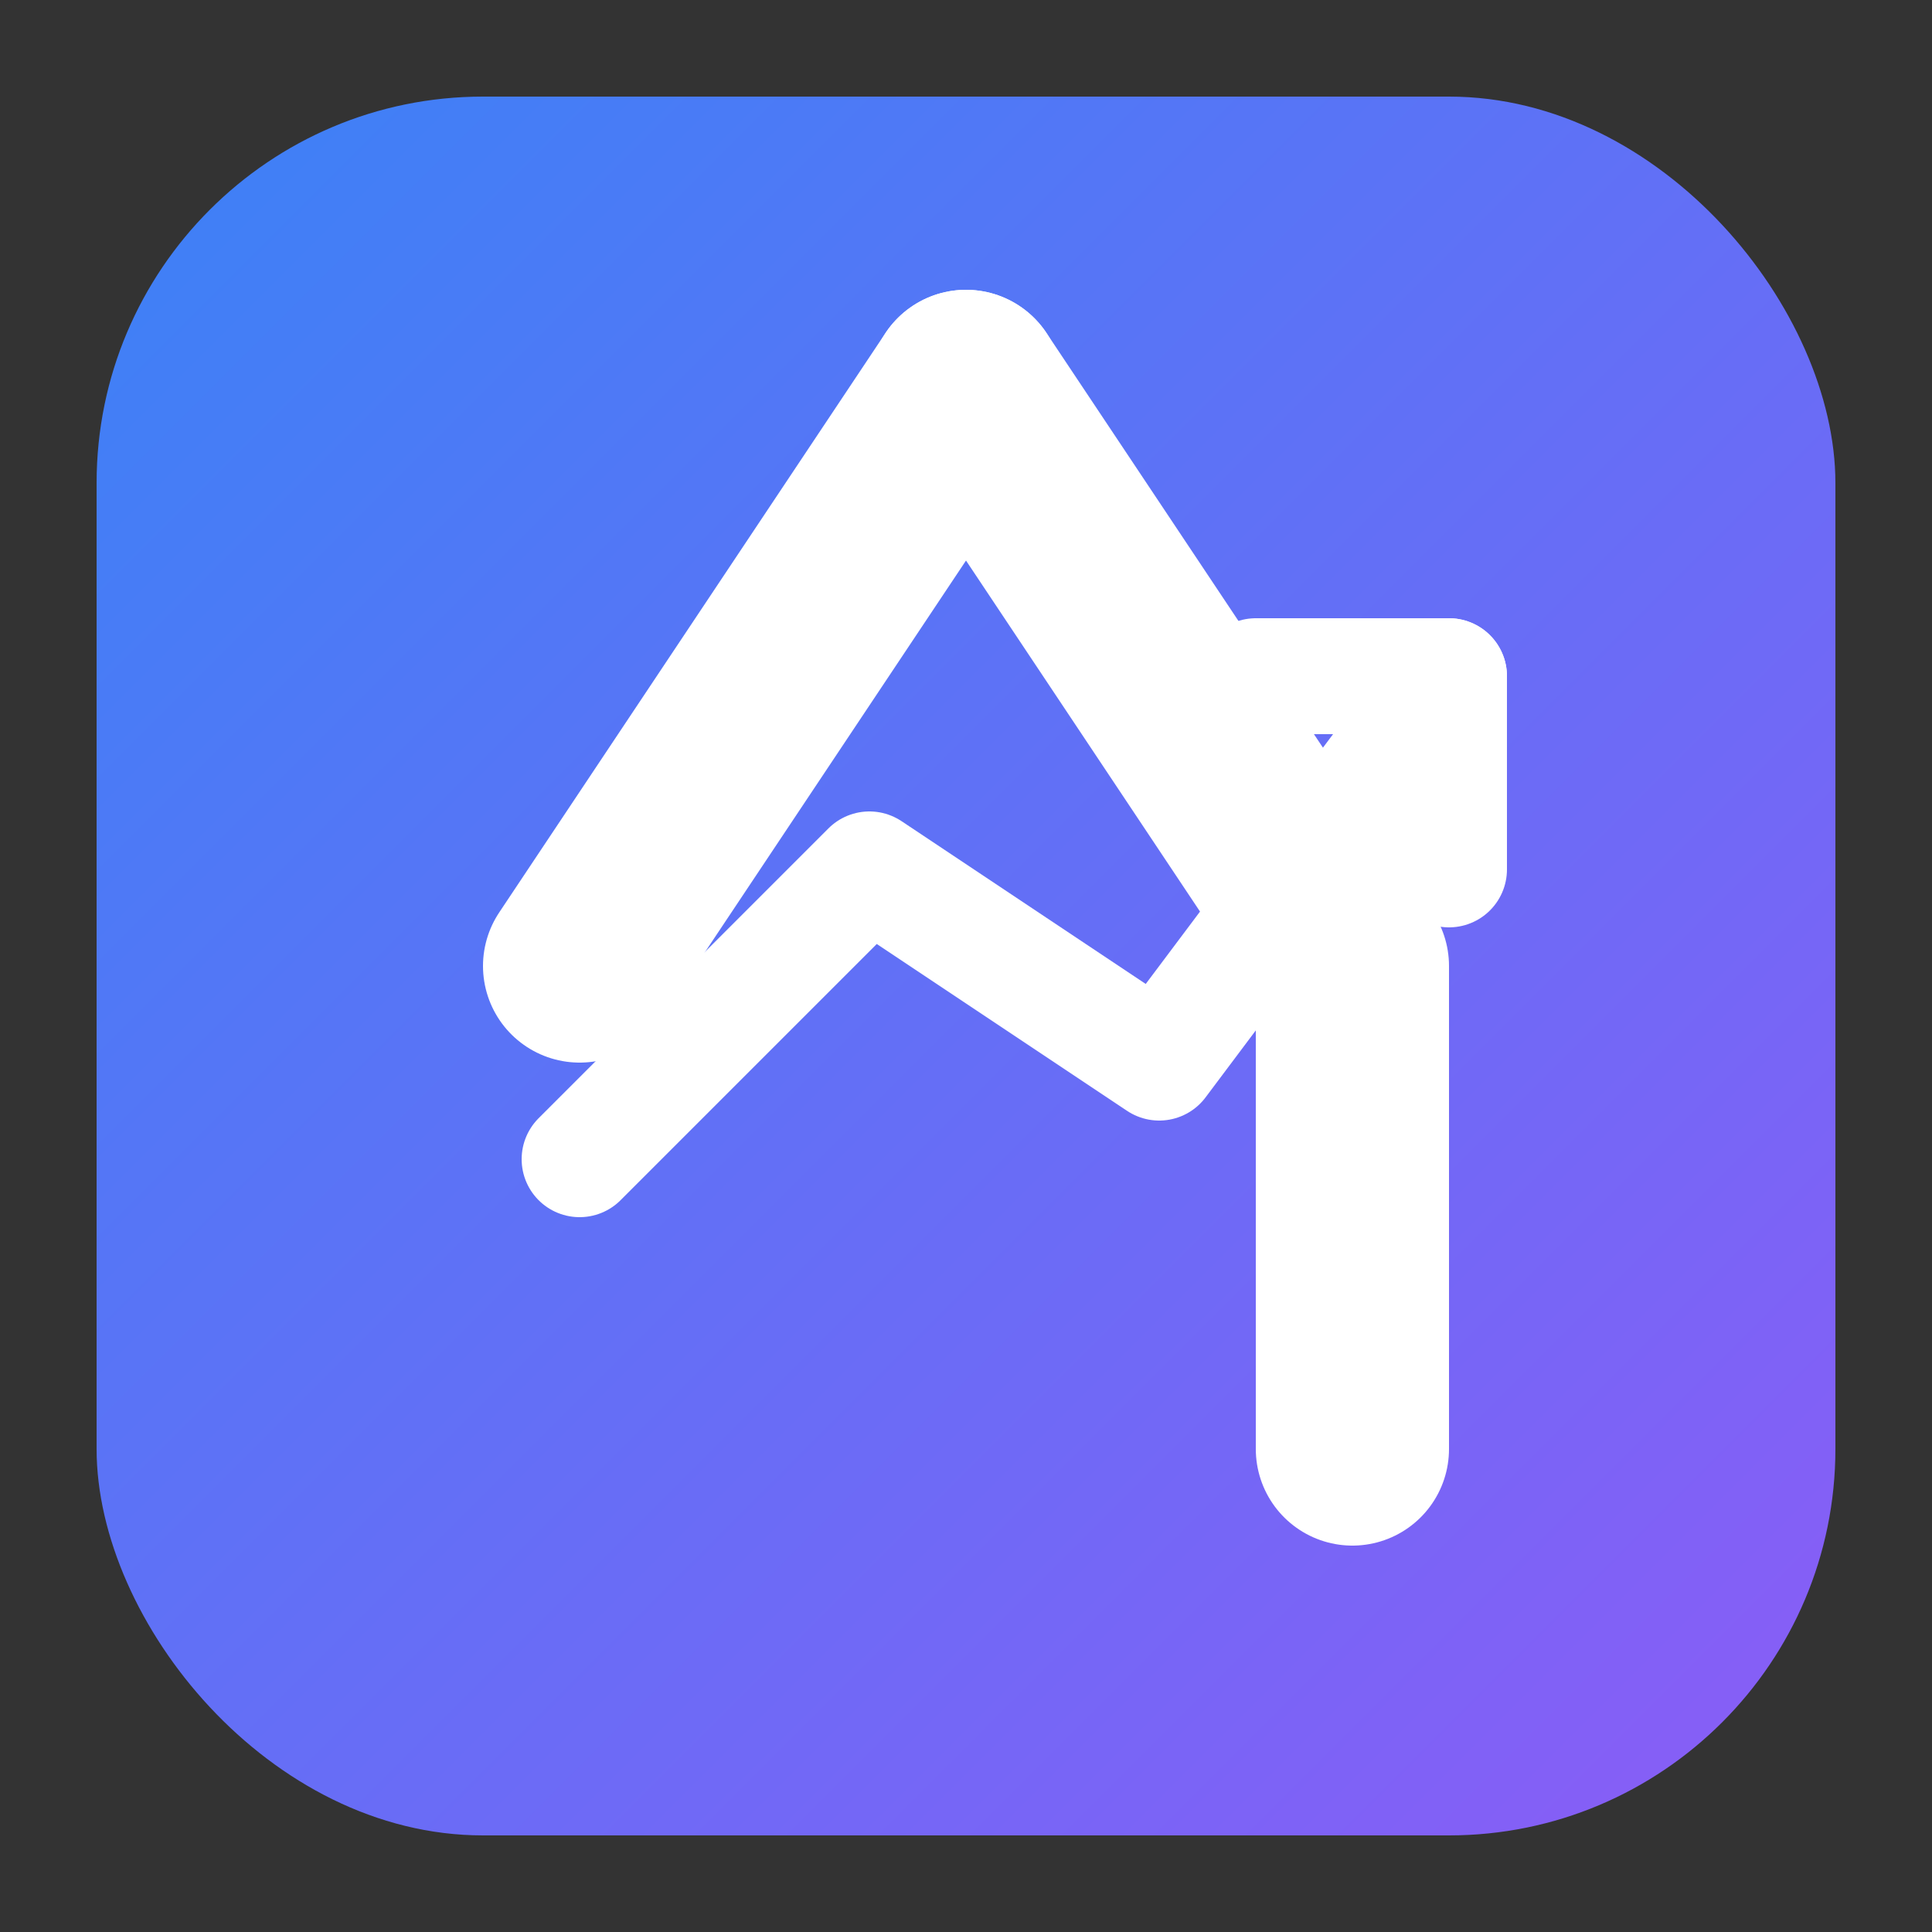 <svg xmlns="http://www.w3.org/2000/svg" viewBox="0 0 100 100">
  <rect x="0" y="0" width="100" height="100" fill="#333333" stroke="none"/>
  <!-- Background with gradient -->
  <defs>
    <linearGradient id="bg-gradient" x1="0%" y1="0%" x2="100%" y2="100%">
      <stop offset="0%" stop-color="#3b82f6" /> <!-- blue-500 -->
      <stop offset="100%" stop-color="#8b5cf6" /> <!-- purple-500 -->
    </linearGradient>
  </defs>
  
  <!-- Rounded square background -->
  <rect x="5" y="5" width="90" height="90" rx="20" fill="url(#bg-gradient)" />
  
  <!-- Stylized "Y" for Yieldr -->
  <path d="M50 20 L70 50 L70 75" stroke="white" stroke-width="10" stroke-linecap="round" stroke-linejoin="round" fill="none" />
  <path d="M50 20 L30 50" stroke="white" stroke-width="10" stroke-linecap="round" stroke-linejoin="round" fill="none" />
  
  <!-- Trending up arrow -->
  <path d="M30 60 L45 45 L60 55 L75 35" stroke="white" stroke-width="6" stroke-linecap="round" stroke-linejoin="round" fill="none" />
  <path d="M65 35 L75 35 L75 45" stroke="white" stroke-width="6" stroke-linecap="round" stroke-linejoin="round" fill="none" />
</svg>